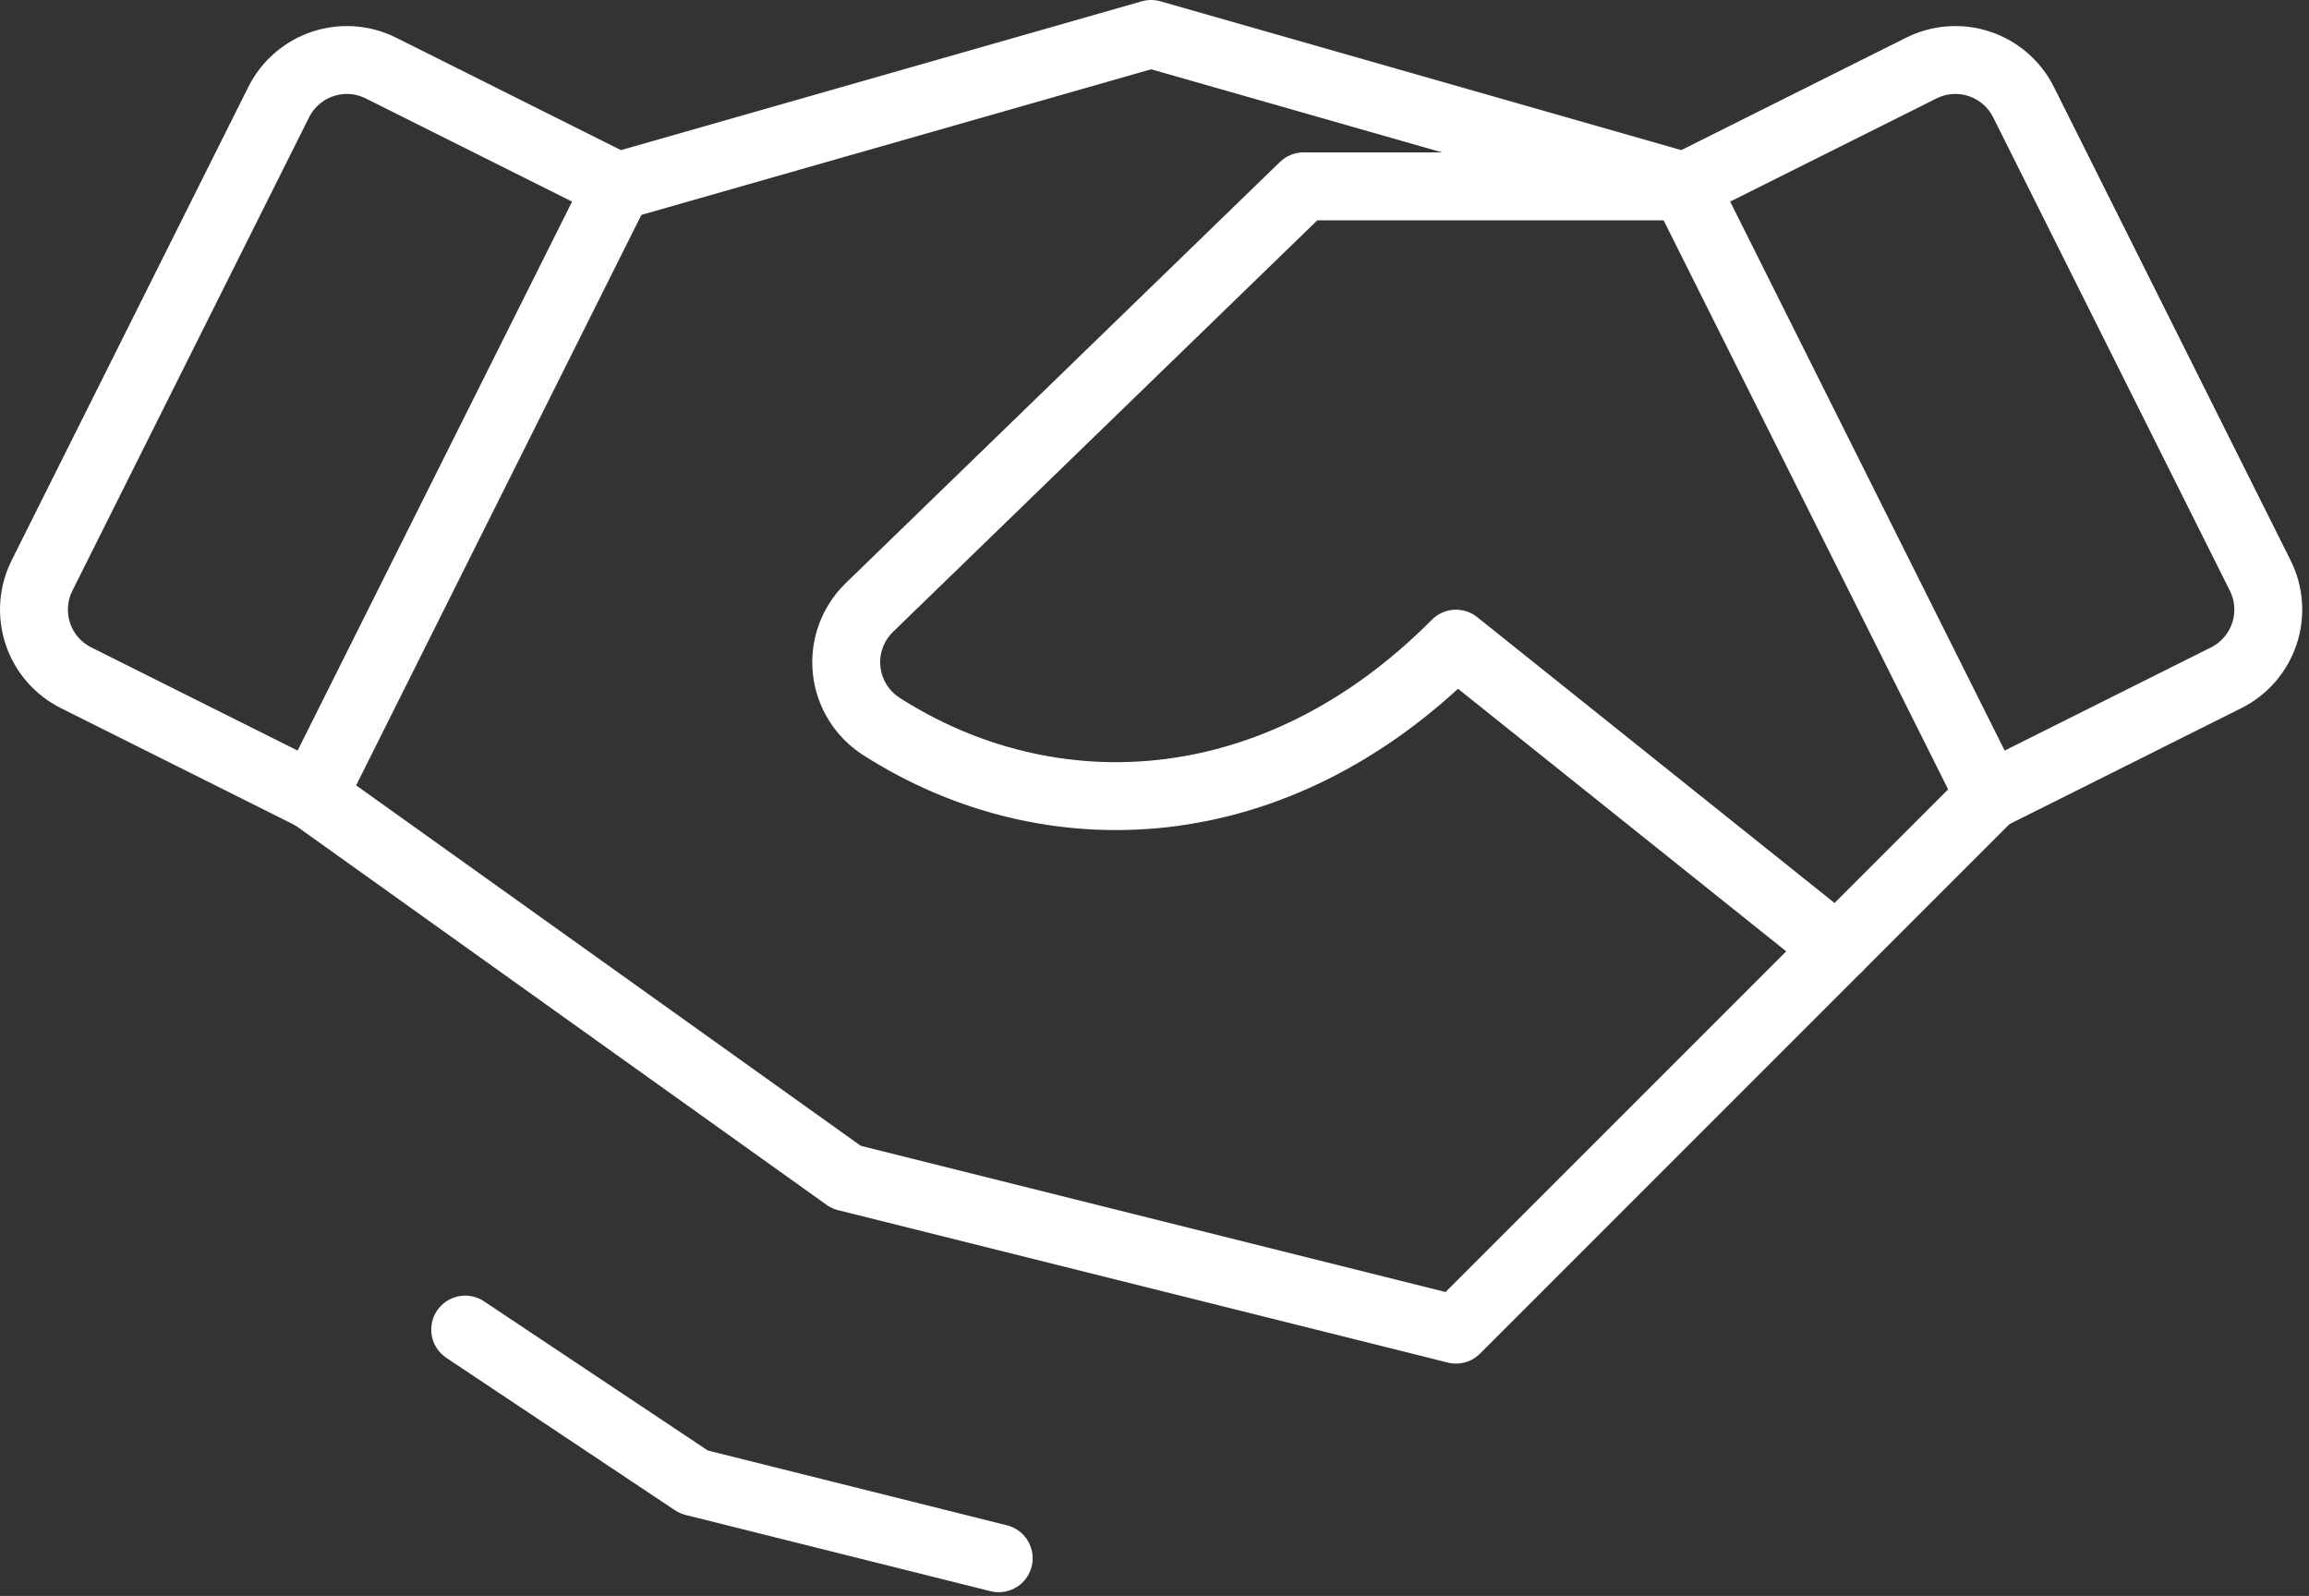 <svg width="68" height="47" viewBox="0 0 68 47" fill="none" xmlns="http://www.w3.org/2000/svg">
<rect x="0" y="0" width="68" height="47" fill="#333333" stroke="none"/>
<path d="M49.612 5.488H38.39L25.579 17.914C25.341 18.152 25.16 18.441 25.048 18.759C24.936 19.076 24.898 19.415 24.935 19.75C24.972 20.084 25.084 20.406 25.263 20.692C25.441 20.977 25.682 21.219 25.966 21.399C30.879 24.538 37.548 24.322 42.879 18.955L54.101 27.933L58.59 23.444" stroke="white" stroke-width="2" stroke-linecap="round" stroke-linejoin="round"/>
<path d="M54.101 27.934L42.879 39.157L24.923 34.668L9.211 23.445" stroke="white" stroke-width="2" stroke-linecap="round" stroke-linejoin="round"/>
<path d="M13.7 39.156L20.434 43.645L29.412 45.89" stroke="white" stroke-width="2" stroke-linecap="round" stroke-linejoin="round"/>
<path d="M18.189 5.489L33.9 1L49.612 5.489" stroke="white" stroke-width="2" stroke-linecap="round" stroke-linejoin="round"/>
<path d="M8.207 3.01L1.238 16.948C1.106 17.212 1.027 17.499 1.006 17.793C0.985 18.087 1.022 18.383 1.115 18.663C1.208 18.942 1.356 19.201 1.549 19.424C1.743 19.647 1.978 19.829 2.242 19.961L9.211 23.446L18.189 5.49L11.22 2.005C10.956 1.873 10.669 1.794 10.375 1.773C10.081 1.752 9.785 1.789 9.505 1.883C9.225 1.976 8.967 2.124 8.744 2.317C8.521 2.51 8.338 2.746 8.207 3.01Z" stroke="white" stroke-width="2" stroke-linecap="round" stroke-linejoin="round"/>
<path d="M56.581 2.005L49.612 5.49L58.59 23.446L65.559 19.961C65.823 19.829 66.058 19.647 66.251 19.424C66.445 19.201 66.592 18.942 66.686 18.663C66.779 18.383 66.816 18.087 66.795 17.793C66.774 17.499 66.695 17.212 66.563 16.948L59.594 3.01C59.462 2.746 59.28 2.51 59.057 2.317C58.834 2.124 58.576 1.976 58.296 1.883C58.016 1.789 57.72 1.752 57.426 1.773C57.132 1.794 56.845 1.873 56.581 2.005Z" stroke="white" stroke-width="2" stroke-linecap="round" stroke-linejoin="round"/>
</svg>
